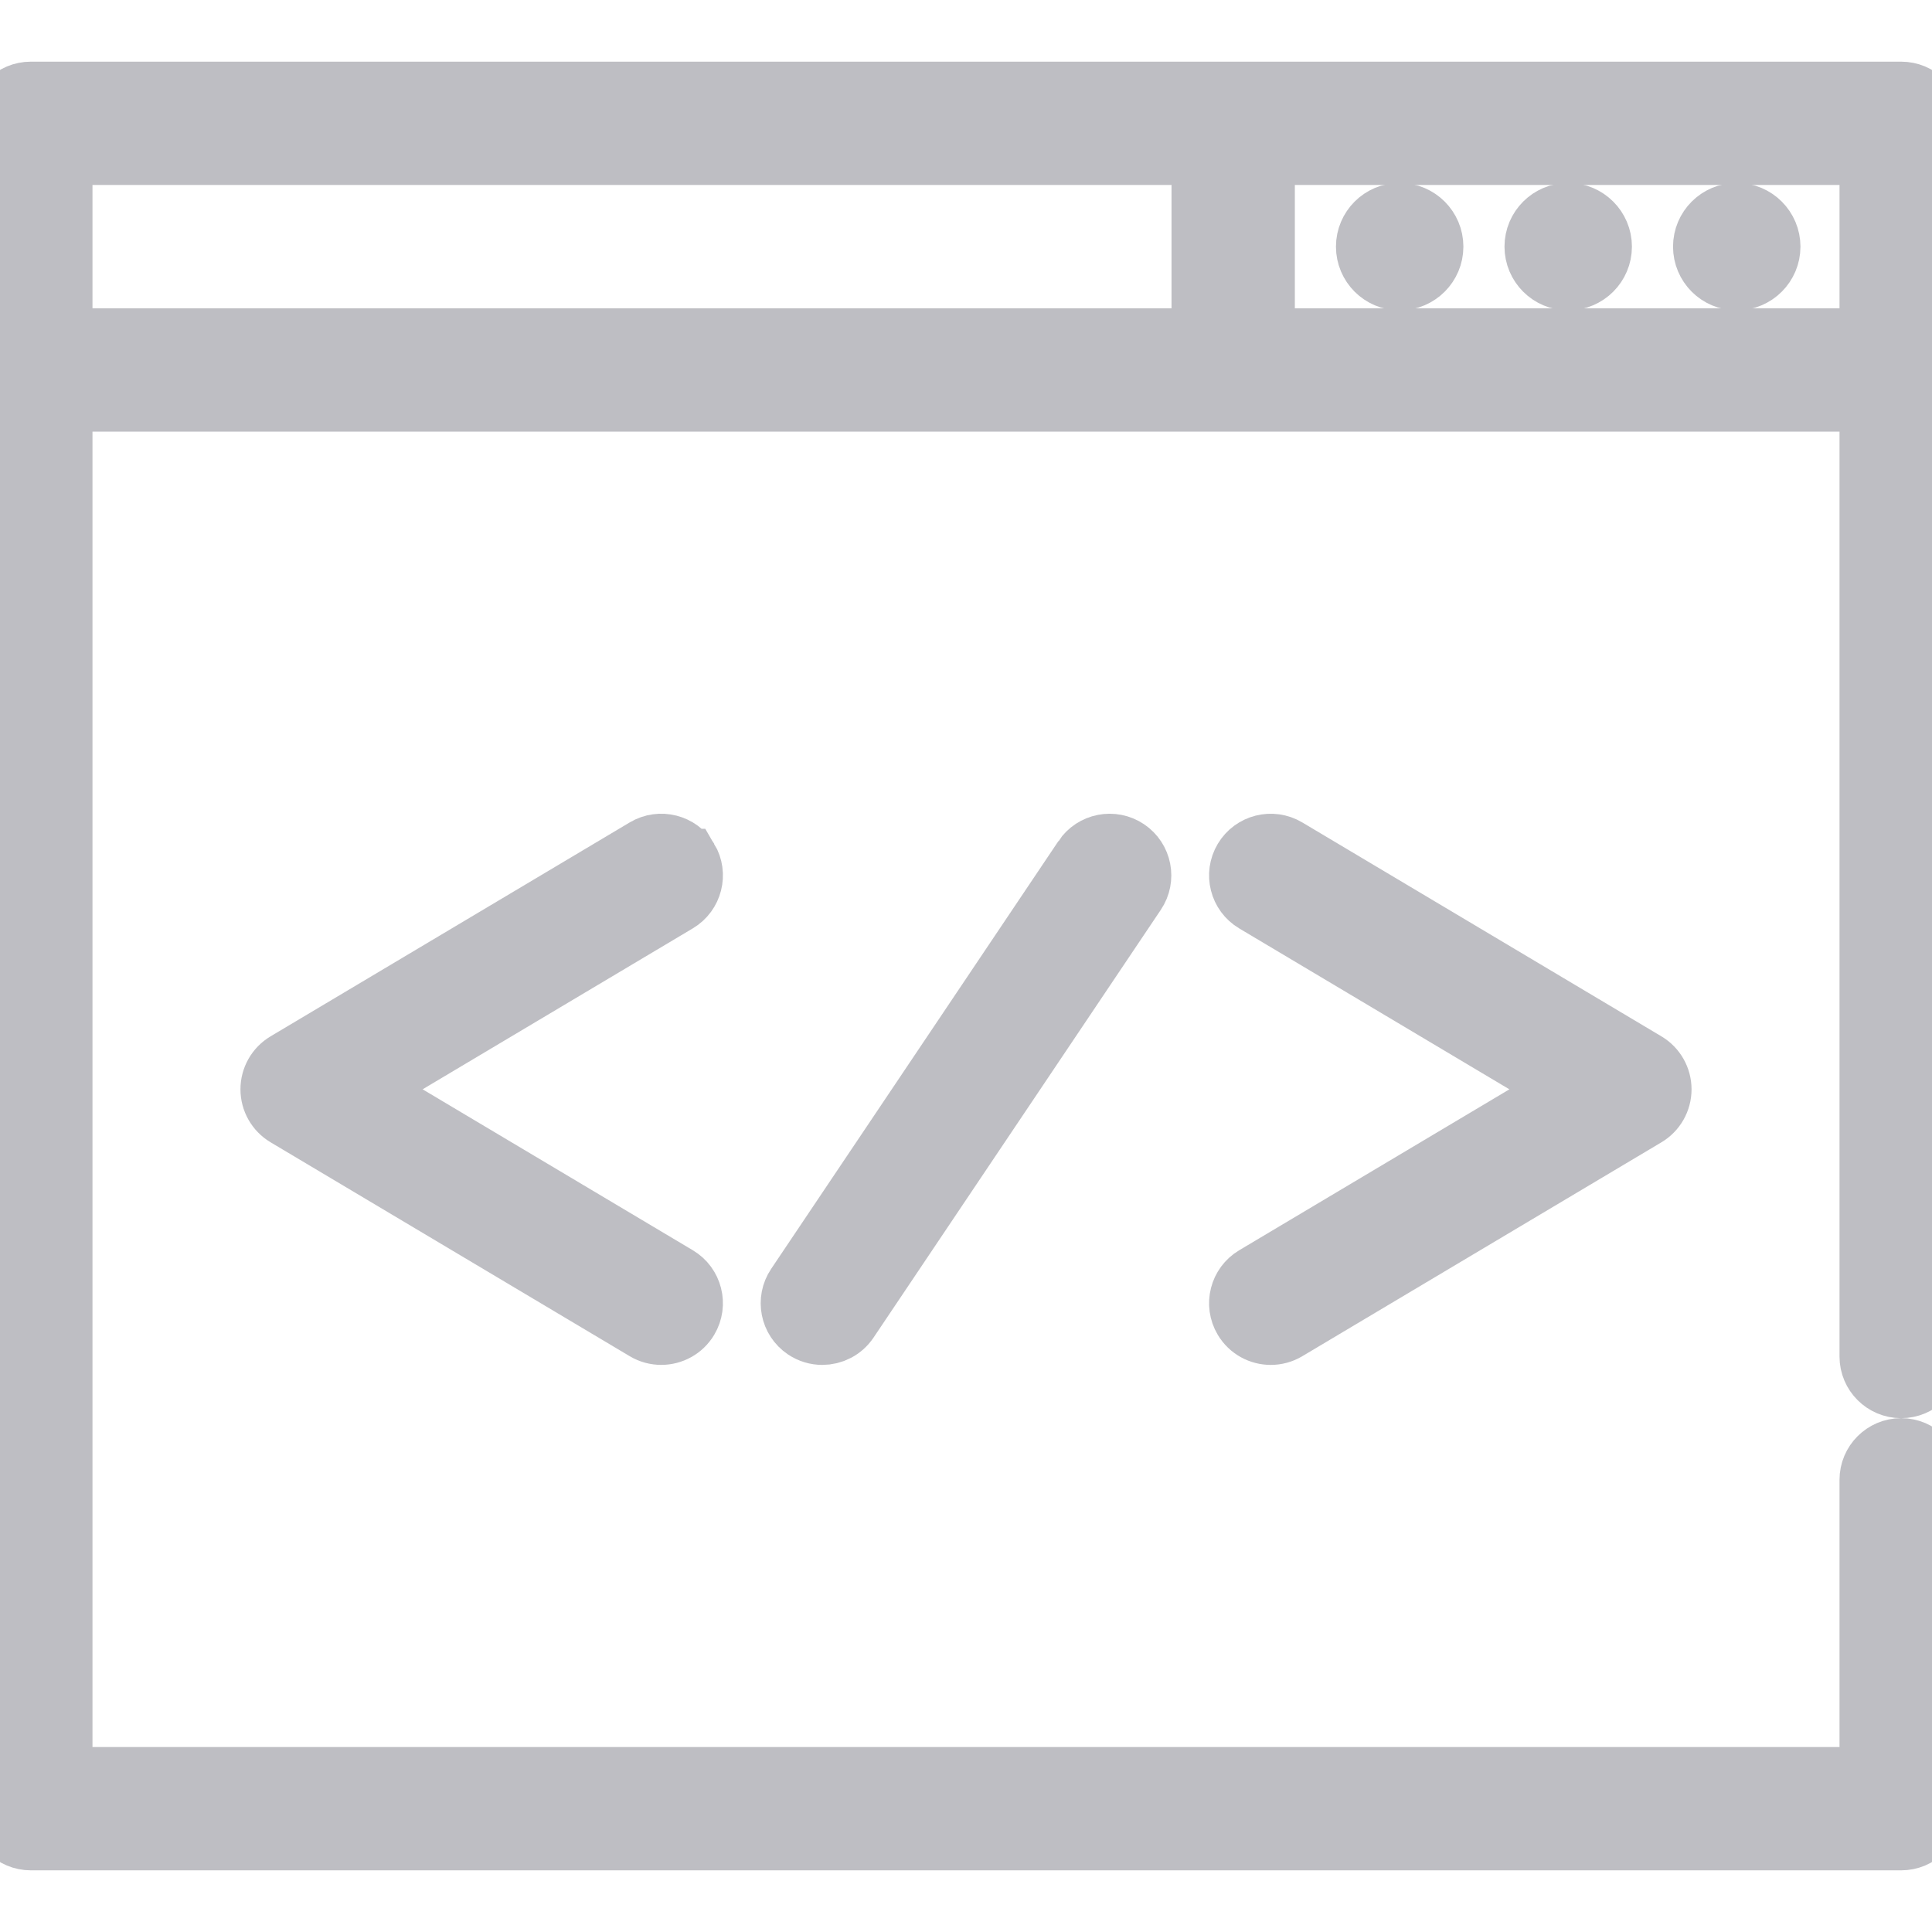 <?xml version="1.0" encoding="UTF-8"?>
<svg width="512px" height="512px" enable-background="new 0 0 470 470" version="1.1" viewBox="0 0 470 470" xmlns="http://www.w3.org/2000/svg">
<g fill="#bebec3" stroke="#BEBEC3" stroke-width="15px">
<path d="m167.31 209.12c-2.12-3.559-6.723-4.726-10.281-2.605l-87.369 52.039c-2.271 1.352-3.663 3.8-3.663 6.443s1.392 5.091 3.662 6.443l87.369 52.039c1.203 0.717 2.525 1.058 3.831 1.058 2.556 0 5.048-1.308 6.45-3.663 2.12-3.559 0.953-8.162-2.605-10.281l-76.551-45.596 76.551-45.596c3.559-2.119 4.726-6.722 2.606-10.281z"/>
<path d="m302.69 320.88c1.403 2.356 3.894 3.663 6.45 3.663 1.306 0 2.628-0.341 3.831-1.058l87.369-52.039c2.271-1.353 3.662-3.8 3.662-6.443s-1.392-5.091-3.662-6.443l-87.369-52.039c-3.558-2.12-8.163-0.954-10.281 2.605-2.12 3.559-0.953 8.162 2.605 10.281l76.551 45.596-76.551 45.596c-3.559 2.119-4.726 6.722-2.605 10.281z"/>
<path d="m263.72 208.78l-69.893 104.08c-2.309 3.438-1.394 8.098 2.045 10.408 1.284 0.862 2.737 1.274 4.175 1.274 2.415 0 4.786-1.165 6.233-3.32l69.893-104.08c2.309-3.438 1.394-8.098-2.045-10.408-3.441-2.309-8.1-1.392-10.408 2.046z"/>
<path d="m462.5 22.5h-455c-4.143 0-7.5 3.358-7.5 7.5v410c0 4.142 3.357 7.5 7.5 7.5h455c4.143 0 7.5-3.358 7.5-7.5v-80c0-4.142-3.357-7.5-7.5-7.5s-7.5 3.358-7.5 7.5v72.5h-440v-335h440v232.5c0 4.142 3.357 7.5 7.5 7.5s7.5-3.358 7.5-7.5v-300c0-4.142-3.357-7.5-7.5-7.5zm-447.5 15h277.5v45h-277.5v-45zm292.5 45v-45h147.5v45h-147.5z"/>
<path d="m381.5 52c-4.411 0-8 3.589-8 8s3.589 8 8 8 8-3.589 8-8-3.589-8-8-8z"/>
<path d="m340.5 52c-4.411 0-8 3.589-8 8s3.589 8 8 8 8-3.589 8-8-3.589-8-8-8z"/>
<path d="m422.5 52c-4.411 0-8 3.589-8 8s3.589 8 8 8 8-3.589 8-8-3.589-8-8-8z"/>
</g>
</svg>
